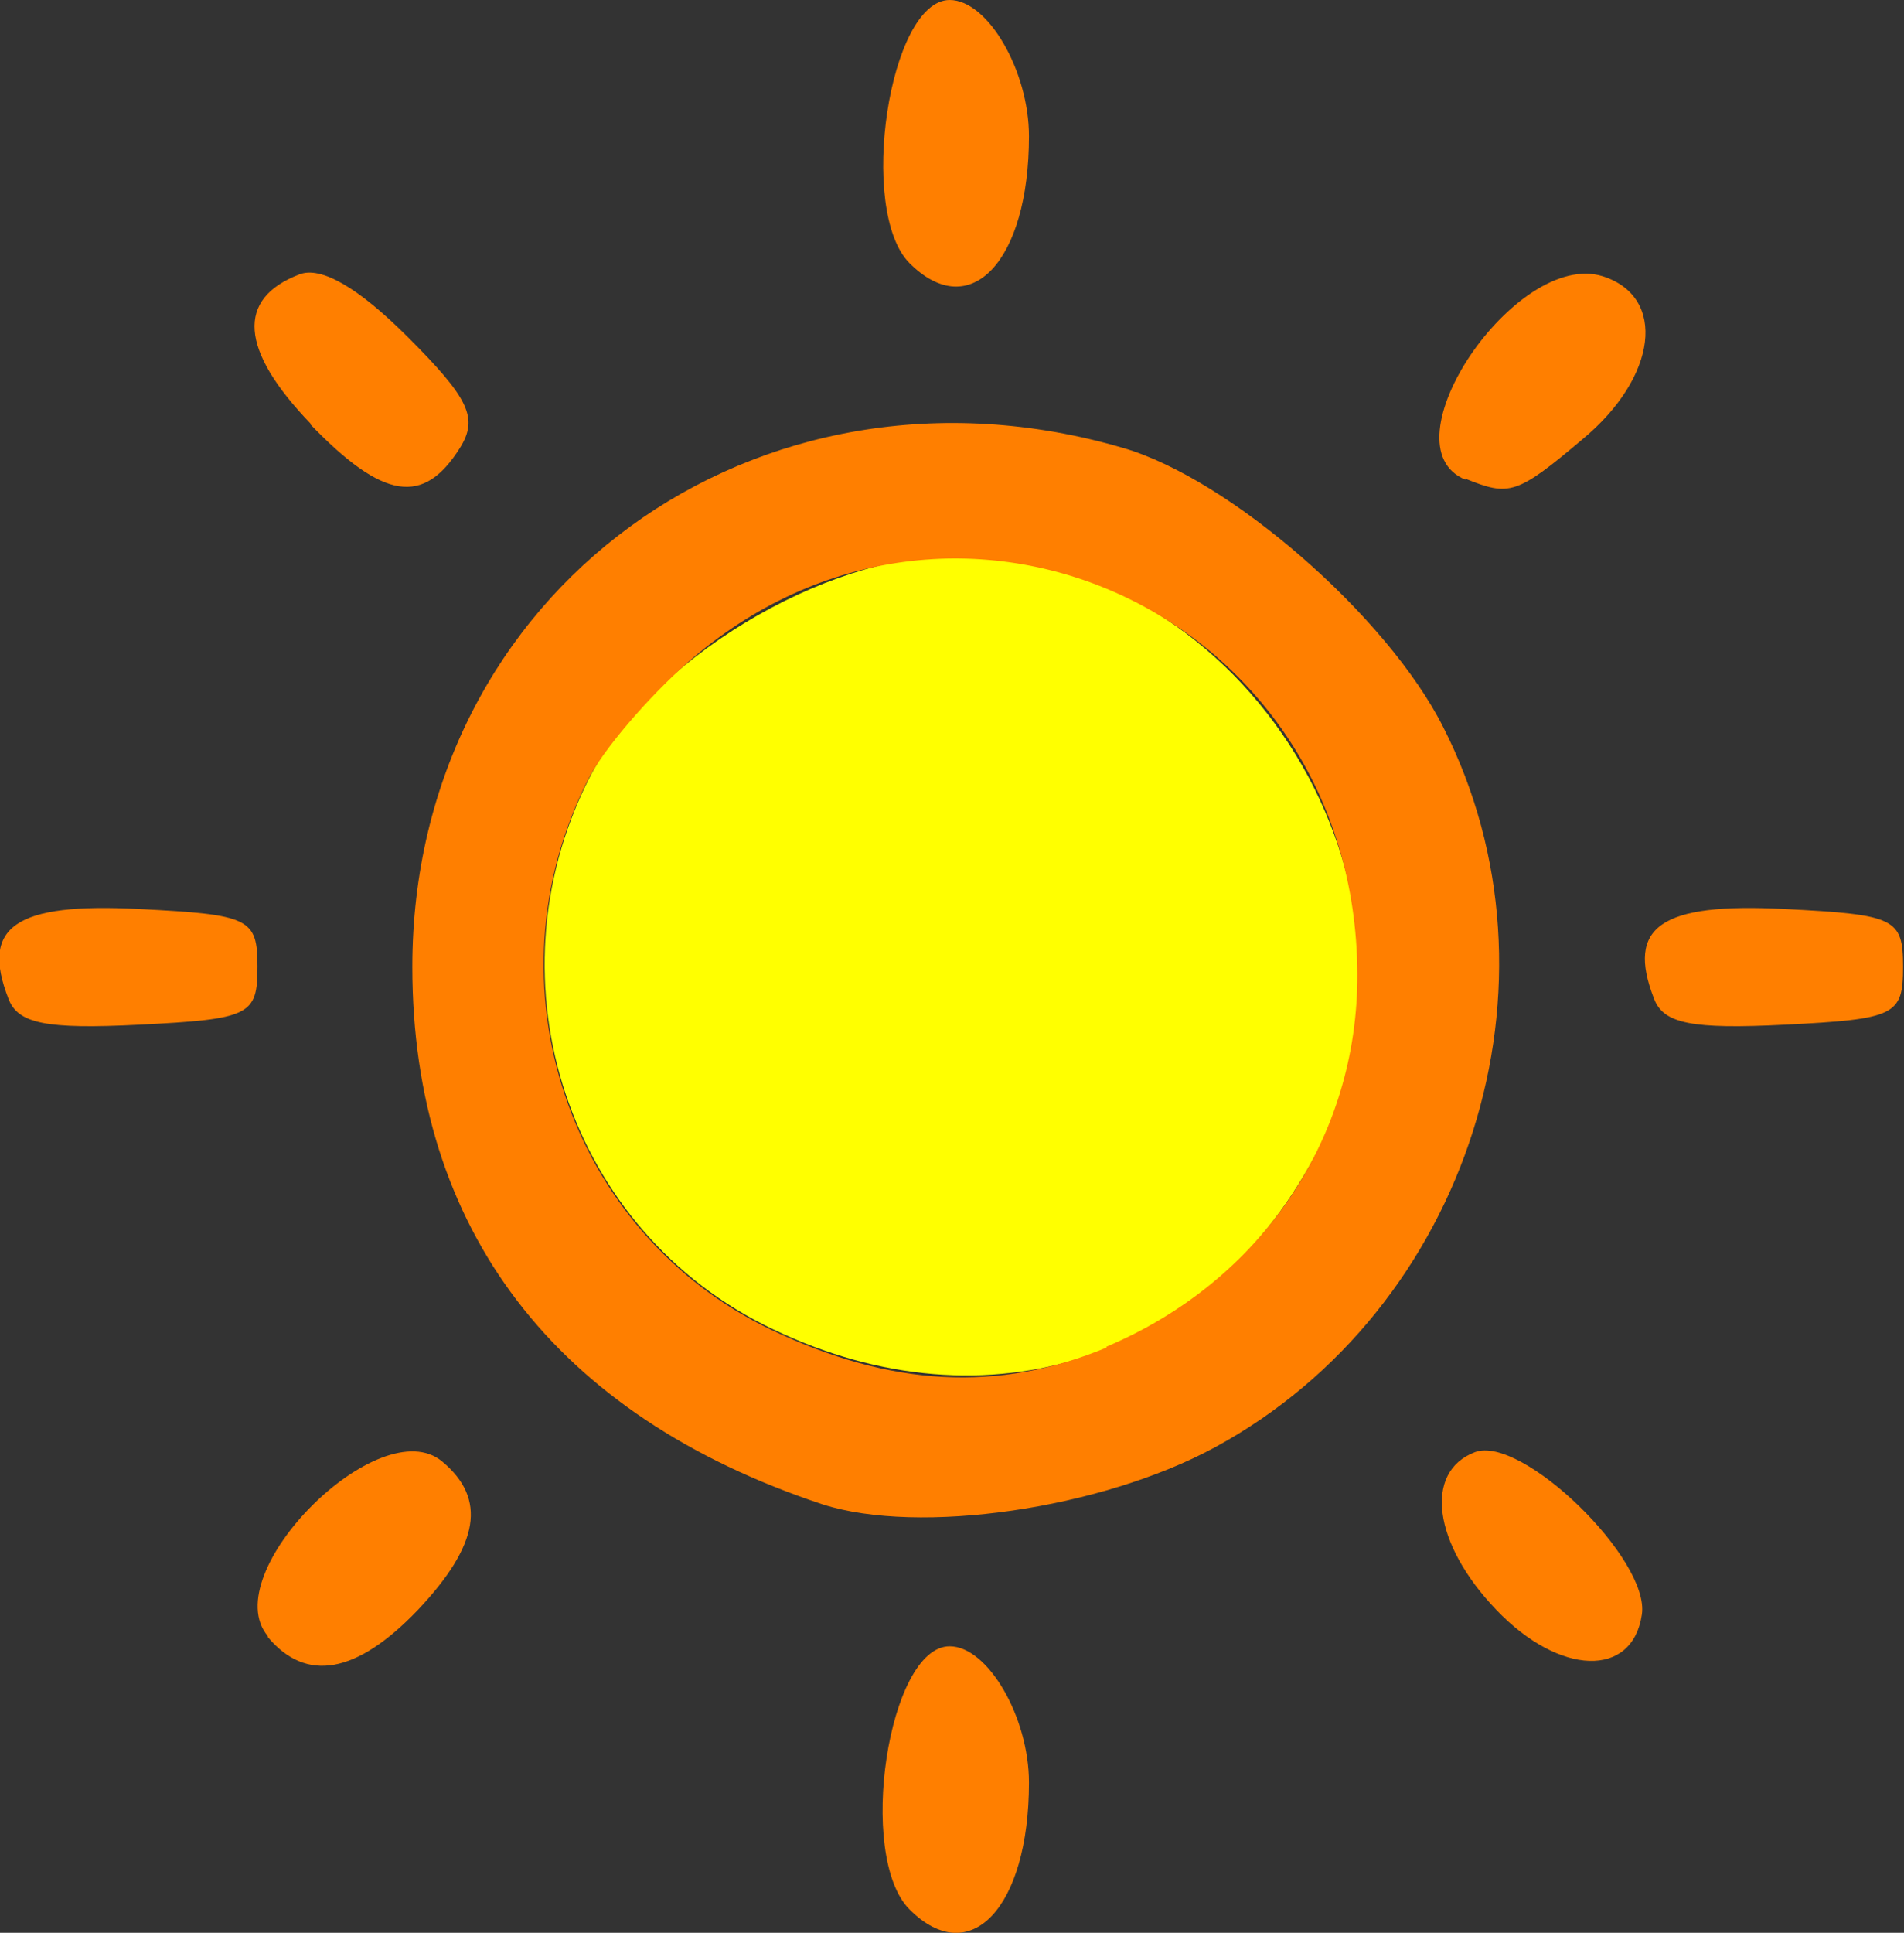 <?xml version="1.0" encoding="UTF-8" standalone="no"?>
<!-- Created with Inkscape (http://www.inkscape.org/) -->

<svg
   width="2.041mm"
   height="2.071mm"
   viewBox="0 0 2.041 2.071"
   version="1.1"
   id="svg543"
   inkscape:version="1.1.1 (3bf5ae0d25, 2021-09-20)"
   sodipodi:docname="800d.svg"
   xmlns:inkscape="http://www.inkscape.org/namespaces/inkscape"
   xmlns:sodipodi="http://sodipodi.sourceforge.net/DTD/sodipodi-0.dtd"
   xmlns="http://www.w3.org/2000/svg"
   xmlns:svg="http://www.w3.org/2000/svg">
  <rect x="0" y="0" width="2.041" height="2.071" fill="#333333" stroke="none"/>
  <sodipodi:namedview
     id="namedview545"
     pagecolor="#ffffff"
     bordercolor="#666666"
     borderopacity="1.0"
     inkscape:pageshadow="2"
     inkscape:pageopacity="0.0"
     inkscape:pagecheckerboard="0"
     inkscape:document-units="mm"
     showgrid="false"
     inkscape:zoom="49.887766"
     inkscape:cx="2.1347919"
     inkscape:cy="4.5401912"
     inkscape:window-width="1868"
     inkscape:window-height="1016"
     inkscape:window-x="52"
     inkscape:window-y="27"
     inkscape:window-maximized="1"
     inkscape:current-layer="g616" />
  <defs
     id="defs540" />
  <g
     inkscape:label="Layer 1"
     inkscape:groupmode="layer"
     id="layer1"
     transform="translate(-93.337,-90.279)">
    <g
       id="g616"
       transform="translate(0.002,0.009)">
      <path
         style="fill:#ffff00;stroke-width:0.022;fill-opacity:1"
         d="m 94.163,91.694 c -0.218,-0.104 -0.307,-0.37 -0.197,-0.589 0.064,-0.127 0.251,-0.24 0.395,-0.24 0.31,0 0.529,0.359 0.388,0.635 -0.116,0.226 -0.355,0.305 -0.586,0.194 z"
         id="path620" />
      <path
         style="fill:#ff7f00;stroke-width:0.022;fill-opacity:1"
         d="m 94.31,92.316 c -0.057,-0.057 -0.023,-0.282 0.043,-0.282 0.041,0 0.085,0.076 0.085,0.146 0,0.134 -0.063,0.201 -0.128,0.136 z m -0.688,-0.293 c -0.056,-0.067 0.12,-0.243 0.187,-0.187 0.048,0.04 0.04,0.089 -0.026,0.159 -0.066,0.069 -0.12,0.078 -0.161,0.029 z m 1.317,-0.028 c -0.068,-0.071 -0.078,-0.148 -0.023,-0.169 0.05,-0.019 0.188,0.115 0.179,0.174 -0.01,0.068 -0.088,0.066 -0.156,-0.005 z m -0.722,-0.113 c -0.287,-0.095 -0.44,-0.295 -0.44,-0.576 0,-0.402 0.369,-0.671 0.762,-0.556 0.114,0.033 0.283,0.18 0.343,0.299 0.139,0.273 0.028,0.624 -0.245,0.772 -0.122,0.066 -0.317,0.094 -0.42,0.061 z m 0.304,-0.169 c 0.166,-0.07 0.27,-0.224 0.269,-0.4 -0.002,-0.385 -0.432,-0.584 -0.718,-0.333 -0.043,0.038 -0.091,0.094 -0.107,0.126 -0.11,0.218 -0.021,0.485 0.197,0.589 0.128,0.061 0.243,0.067 0.359,0.019 z M 93.344,91.34 c -0.03,-0.077 0.007,-0.103 0.14,-0.096 0.119,0.006 0.127,0.01 0.127,0.062 0,0.052 -0.008,0.056 -0.127,0.062 -0.099,0.005 -0.13,-0.001 -0.14,-0.028 z m 1.764,0 c -0.03,-0.077 0.007,-0.103 0.14,-0.096 0.119,0.006 0.127,0.01 0.127,0.062 0,0.052 -0.008,0.056 -0.127,0.062 -0.099,0.005 -0.13,-0.001 -0.14,-0.028 z m -1.44,-0.616 c -0.076,-0.079 -0.08,-0.134 -0.012,-0.16 0.023,-0.009 0.063,0.014 0.116,0.067 0.066,0.066 0.076,0.087 0.056,0.119 -0.039,0.062 -0.082,0.056 -0.161,-0.026 z m 1.238,0.06 c -0.089,-0.036 0.054,-0.247 0.147,-0.218 0.069,0.022 0.059,0.108 -0.022,0.175 -0.07,0.059 -0.078,0.061 -0.125,0.042 z M 94.31,90.552 C 94.254,90.496 94.288,90.27 94.353,90.27 c 0.041,0 0.085,0.076 0.085,0.146 0,0.134 -0.063,0.201 -0.128,0.136 z"
         id="path618" />
    </g>
  </g>
</svg>
